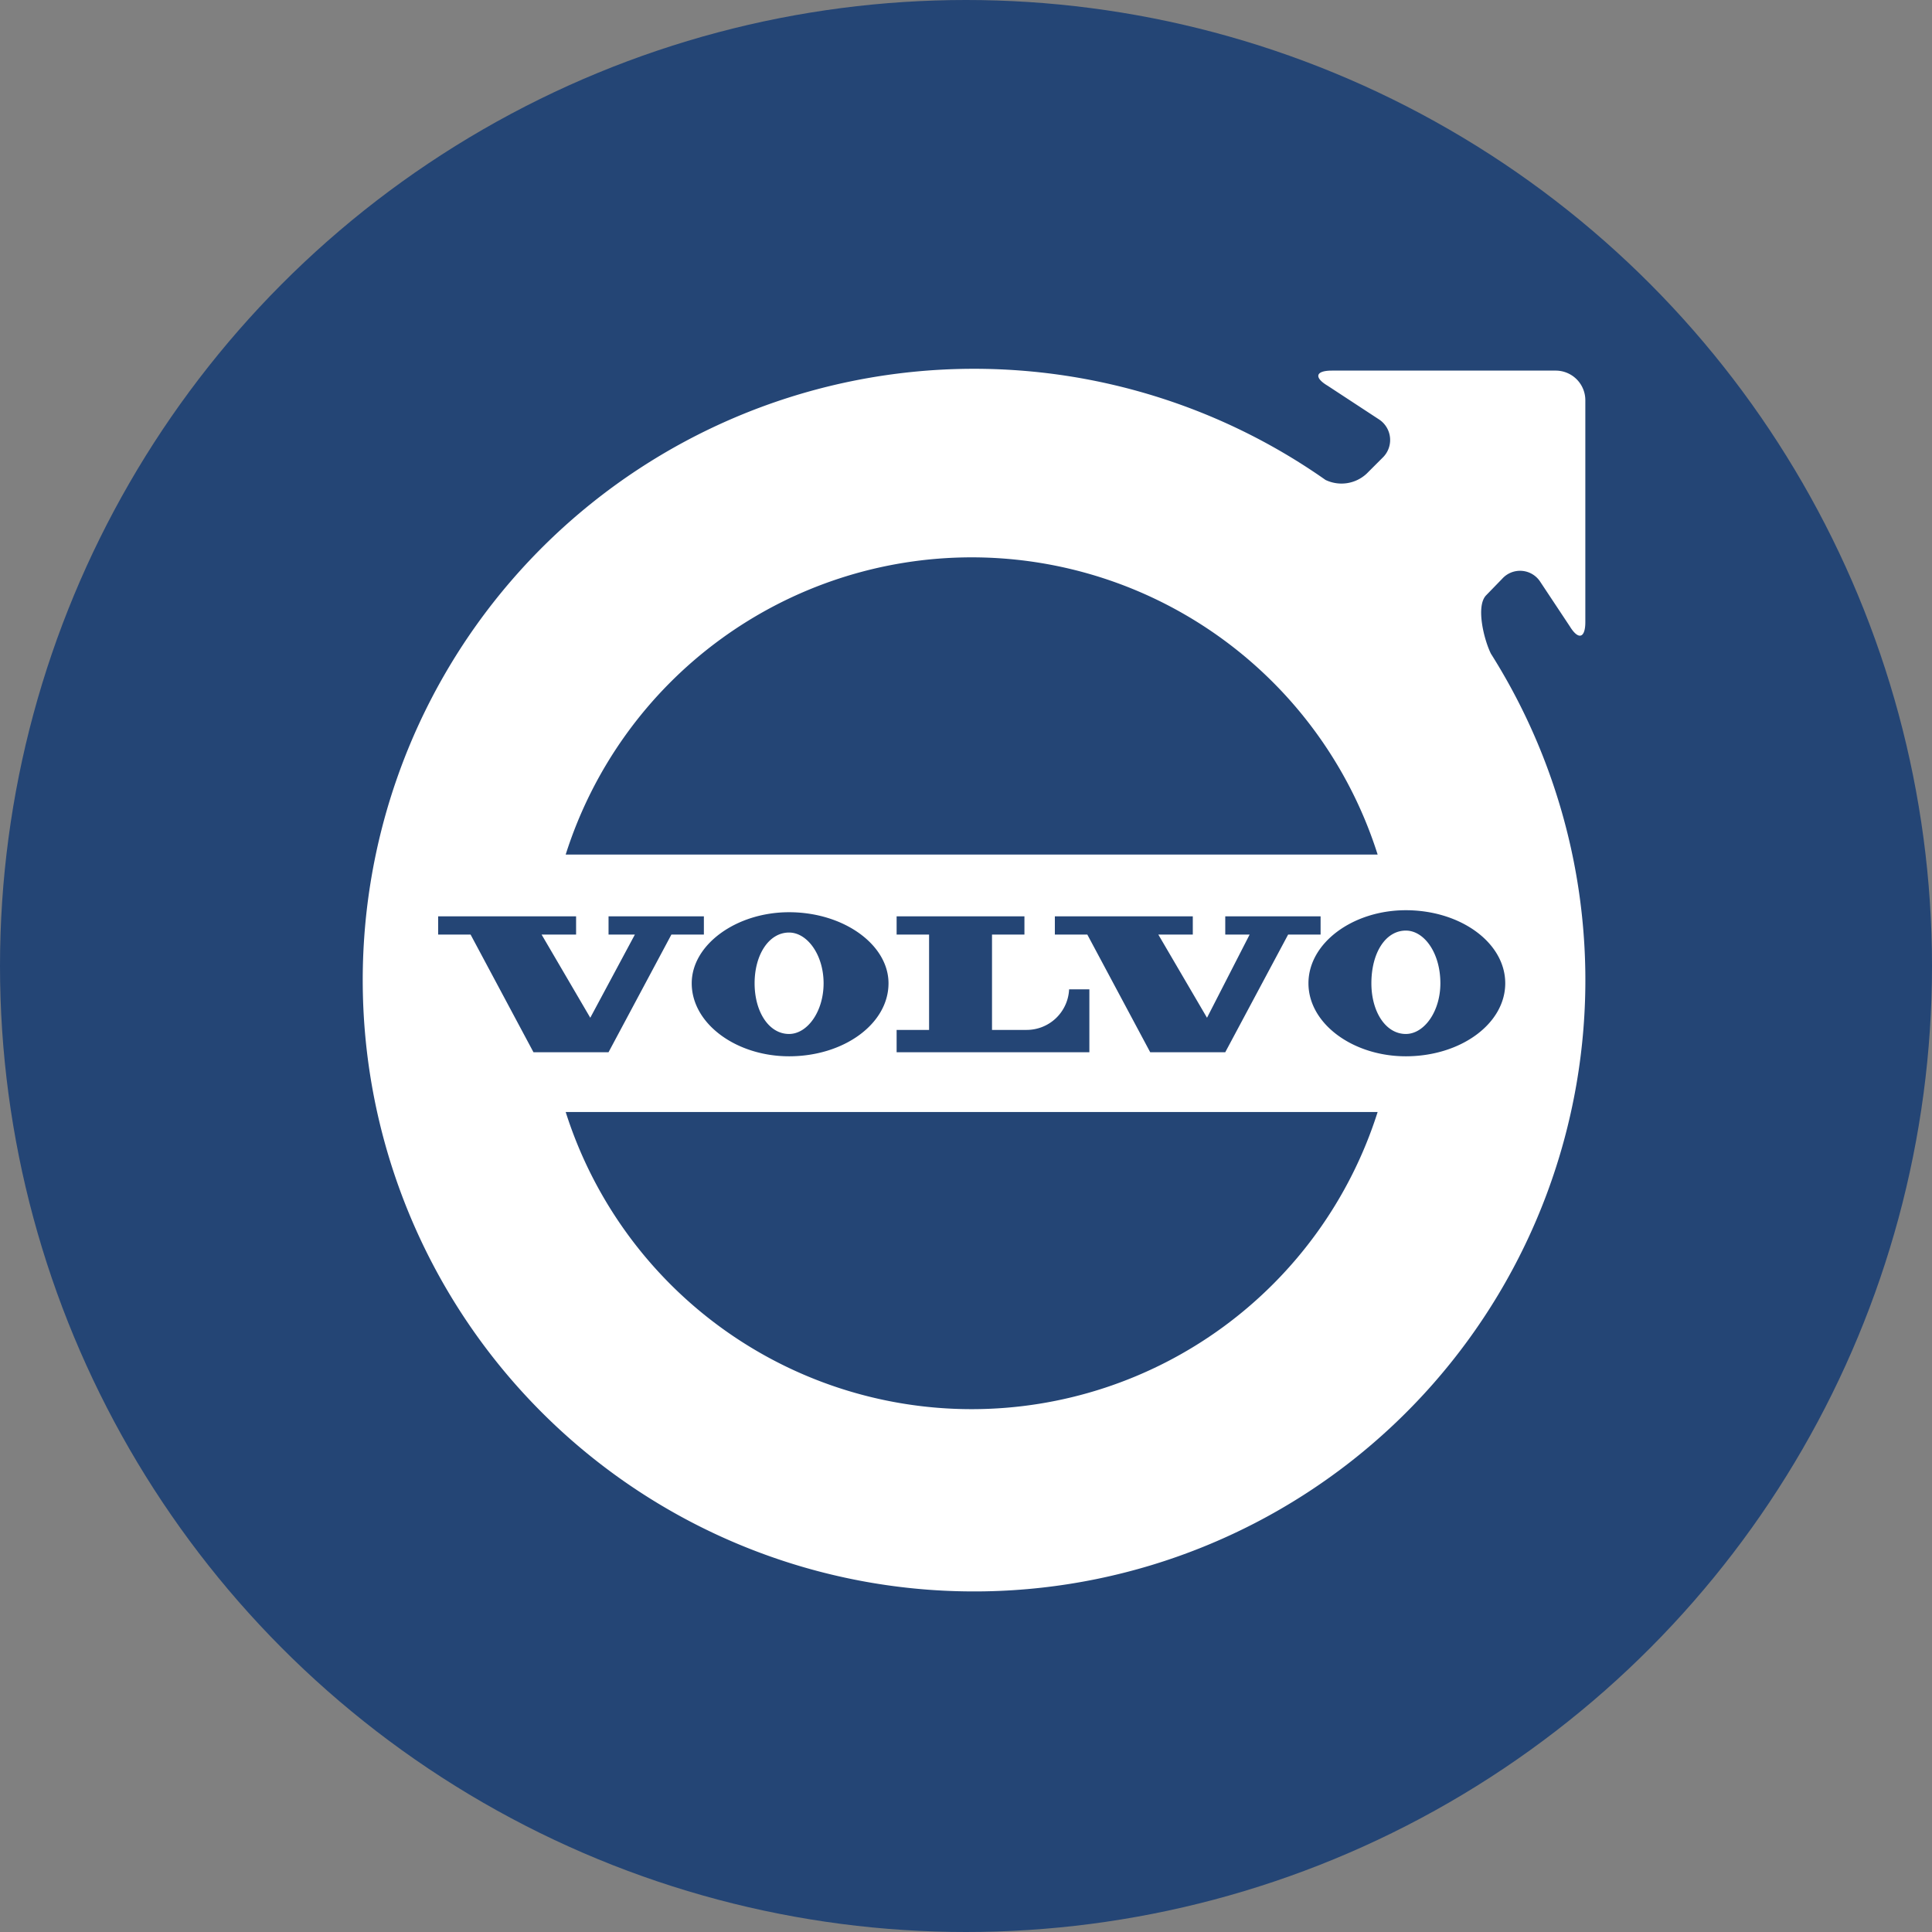 <svg id="VW_Logo" data-name="VW Logo" xmlns="http://www.w3.org/2000/svg" width="110" height="110" viewBox="0 0 110 110">
  <rect x="0" y="0" width="110" height="110" fill="#808080" stroke="none"/>
  <circle id="Ellipse_1" data-name="Ellipse 1" cx="55" cy="55" r="55" fill="#244575"/>
  <g id="Volvo" transform="translate(64.29 64.966)">
    <g id="Group_36" data-name="Group 36" transform="translate(-43.909 -43.982)">
      <path id="Path_49" data-name="Path 49" d="M24.546,32.112c-1.155,0-1.962,1.271-1.962,2.889s.807,2.886,1.962,2.886c1.039,0,1.966-1.271,1.966-2.886S25.585,32.112,24.546,32.112Zm0,0c-1.155,0-1.962,1.271-1.962,2.889s.807,2.886,1.962,2.886c1.039,0,1.966-1.271,1.966-2.886S25.585,32.112,24.546,32.112Zm0,0c-1.155,0-1.962,1.271-1.962,2.889s.807,2.886,1.962,2.886c1.039,0,1.966-1.271,1.966-2.886S25.585,32.112,24.546,32.112Zm0,0c-1.155,0-1.962,1.271-1.962,2.889s.807,2.886,1.962,2.886c1.039,0,1.966-1.271,1.966-2.886S25.585,32.112,24.546,32.112Zm40.6-20.142a1.368,1.368,0,0,1,2.159.156L69,14.682c.485.79.881.677.881-.249V1.8A1.687,1.687,0,0,0,68.2.117H55.449c-.926,0-1.034.388-.239.862l2.944,1.93a1.4,1.4,0,0,1,.173,2.178l-.9.9a2.1,2.1,0,0,1-2.339.354,34.806,34.806,0,1,0,9.419,9.895c-.388-.775-.876-2.7-.275-3.325Zm-30.2-1.221A24.252,24.252,0,0,1,58.056,27.67H11.827A24.256,24.256,0,0,1,34.941,10.749ZM30.669,32.227V31.188h7.277v1.038H36.1v5.429h1.963a2.42,2.42,0,0,0,2.426-2.309h1.154v3.58H30.669V37.656h1.848V32.227Zm10.858,0H39.678V31.188h7.854v1.038H45.569l2.772,4.737,2.427-4.737H49.38V31.188h5.428v1.038H52.96l-3.58,6.7H45.107ZM30.207,35c0,2.309-2.542,4.157-5.661,4.157-3,0-5.543-1.848-5.543-4.157,0-2.2,2.539-4.046,5.543-4.046C27.665,30.956,30.207,32.806,30.207,35ZM9.993,38.926l-3.581-6.7H4.565V31.188h7.854v1.038H10.455l2.772,4.737,2.54-4.737h-1.5V31.188h5.428v1.038H17.846l-3.58,6.7ZM34.941,59.248A24.256,24.256,0,0,1,11.827,42.328H58.056A24.252,24.252,0,0,1,34.941,59.248ZM65.321,35c0,2.309-2.543,4.157-5.661,4.157-3,0-5.543-1.848-5.543-4.157s2.542-4.16,5.543-4.16C62.778,30.841,65.321,32.689,65.321,35ZM57.7,35c0,1.615.809,2.886,1.962,2.886,1.039,0,1.966-1.271,1.966-2.886,0-1.736-.926-3-1.966-3C58.506,32,57.7,33.266,57.7,35ZM22.583,35c0,1.615.807,2.886,1.962,2.886,1.039,0,1.966-1.271,1.966-2.886s-.926-2.889-1.966-2.889C23.39,32.112,22.583,33.383,22.583,35Zm1.962-2.889c-1.155,0-1.962,1.271-1.962,2.889s.807,2.886,1.962,2.886c1.039,0,1.966-1.271,1.966-2.886S25.585,32.112,24.546,32.112Zm0,0c-1.155,0-1.962,1.271-1.962,2.889s.807,2.886,1.962,2.886c1.039,0,1.966-1.271,1.966-2.886S25.585,32.112,24.546,32.112Z" transform="translate(0 0)" fill="#fff" fill-rule="evenodd"/>
    </g>
  </g>
</svg>
